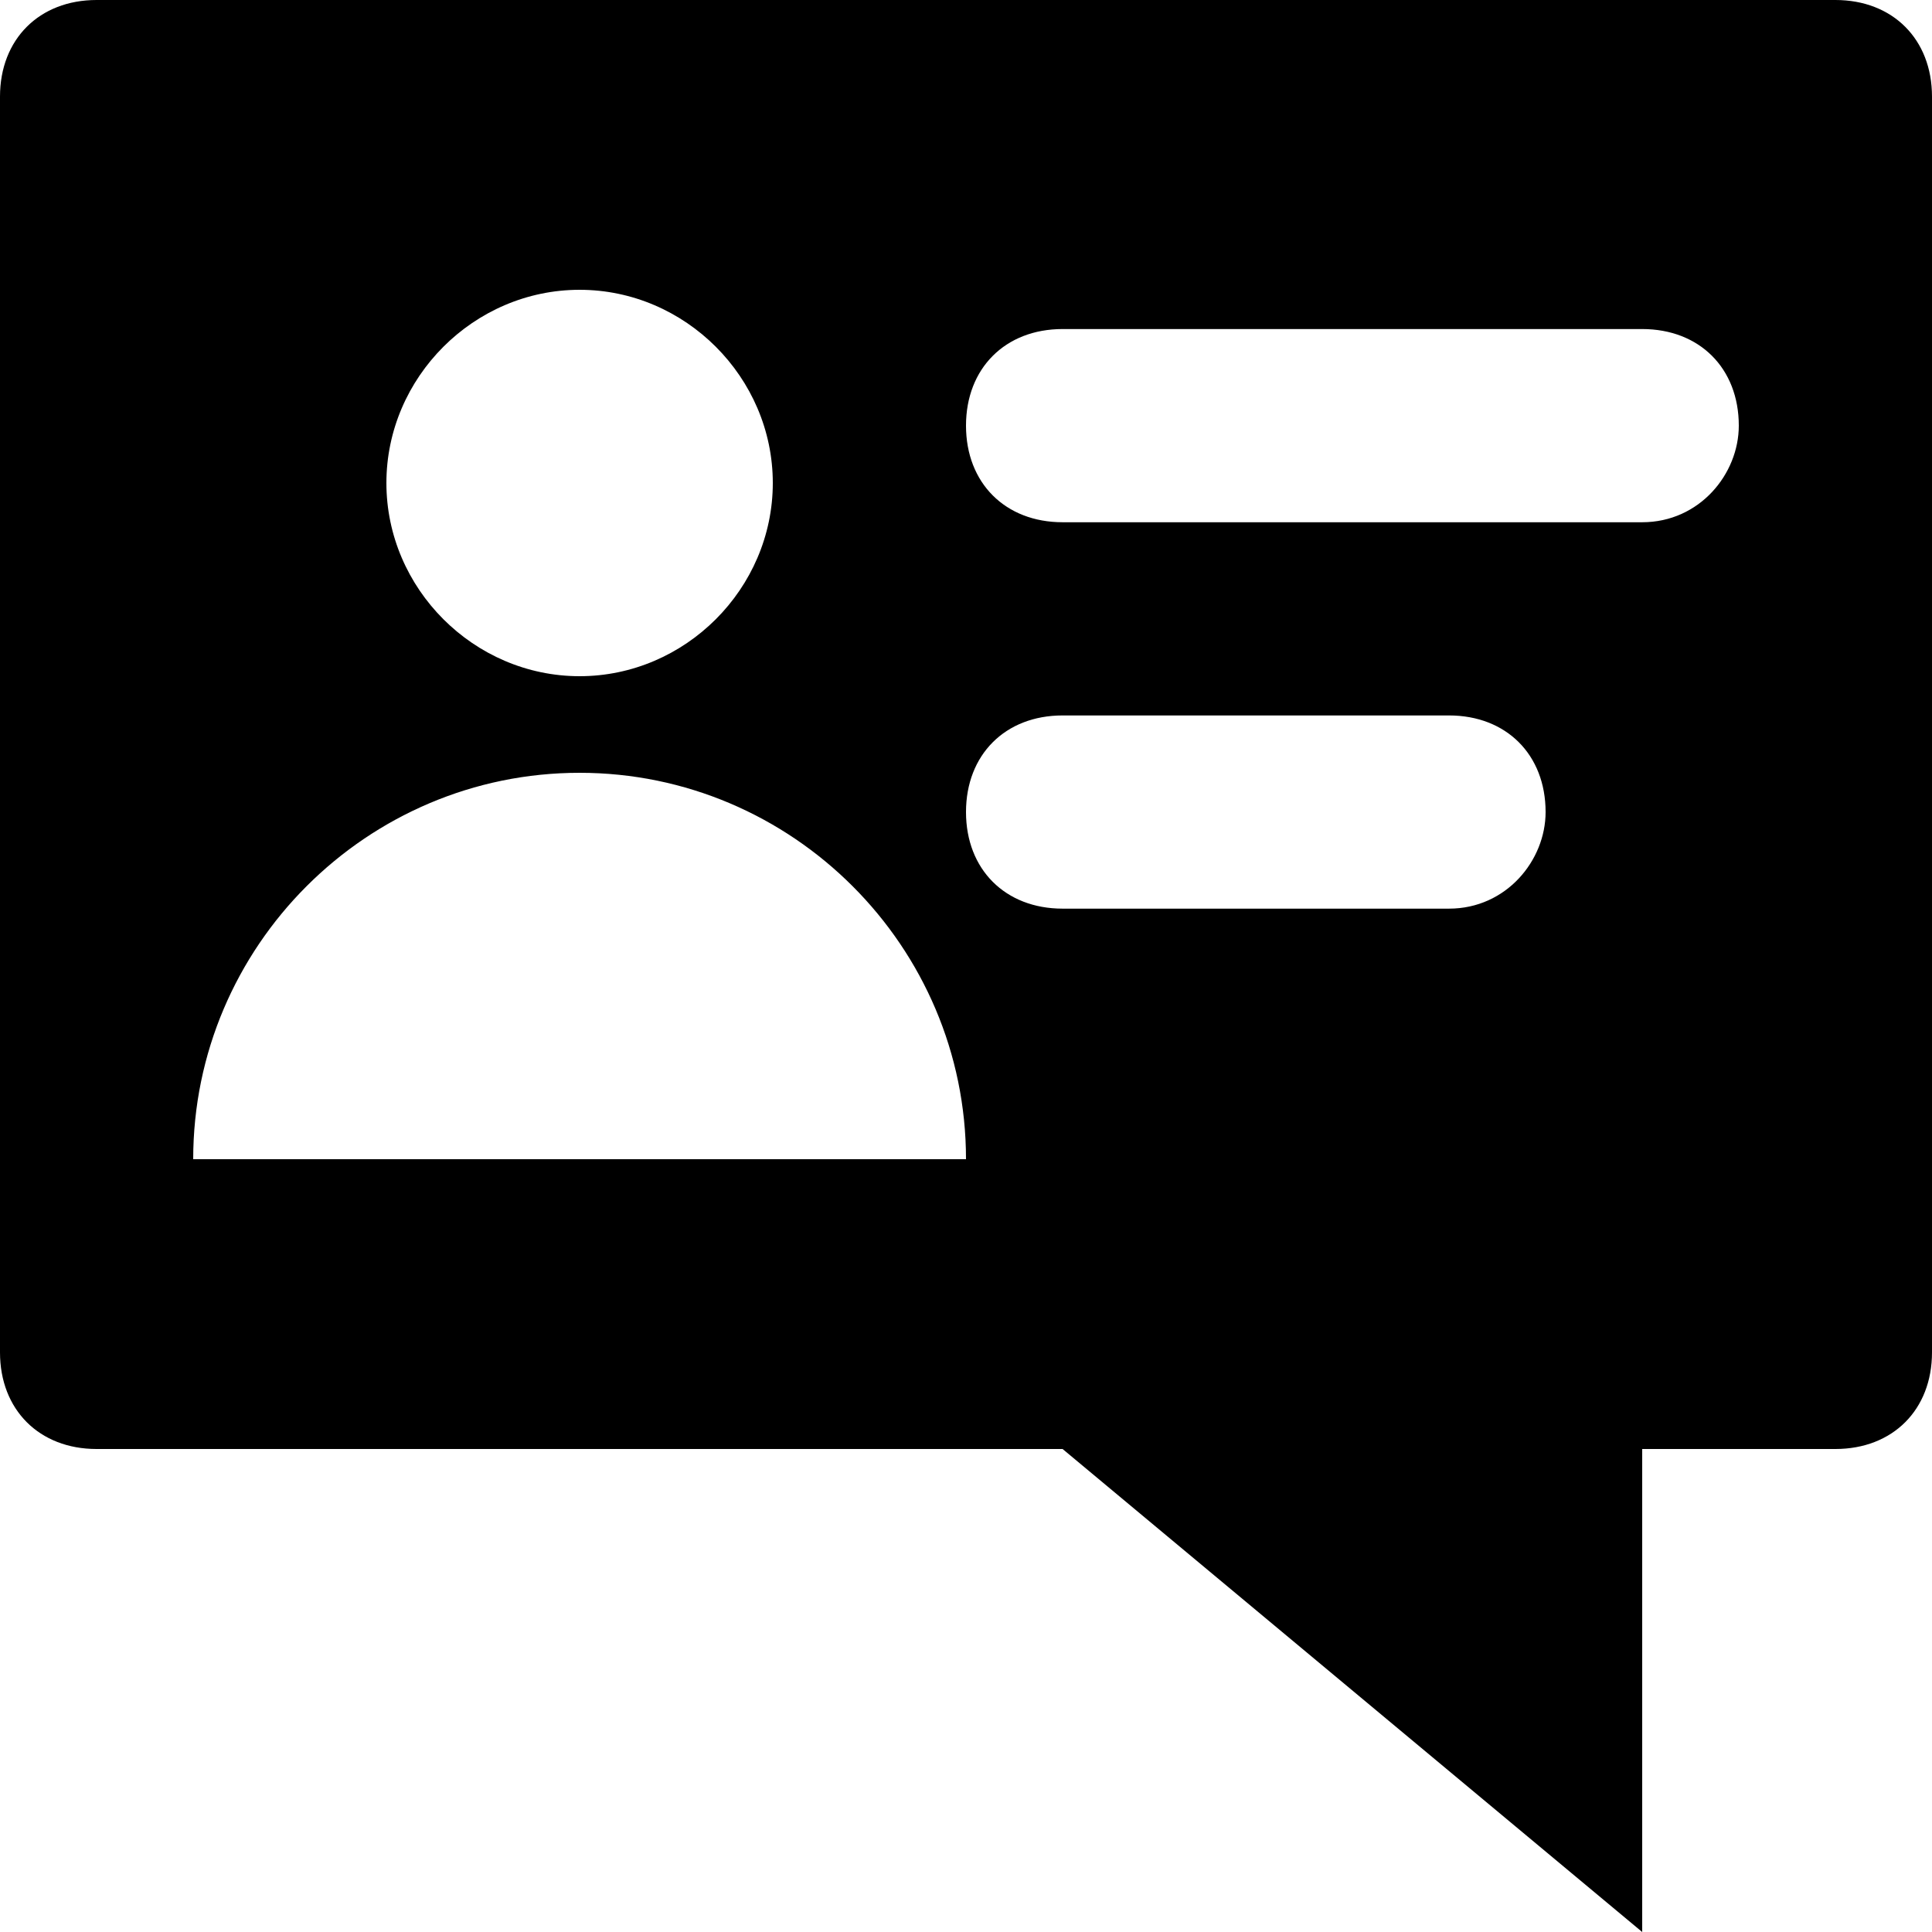 <?xml version="1.0" encoding="utf-8"?>
<!-- Generator: Adobe Illustrator 24.0.1, SVG Export Plug-In . SVG Version: 6.00 Build 0)  -->
<svg version="1.1" id="Capa_1" xmlns="http://www.w3.org/2000/svg" xmlns:xlink="http://www.w3.org/1999/xlink" x="0px" y="0px"
	 viewBox="0 0 128 128" style="enable-background:new 0 0 128 128;" xml:space="preserve">
<g>
	<g>
		<path d="M121.6,0H6.4C2.6,0,0,2.6,0,6.4v83.2C0,93.4,2.6,96,6.4,96h64l38.4,32V96h12.8c3.8,0,6.4-2.6,6.4-6.4V6.4
			C128,2.6,125.4,0,121.6,0z M38.4,19.2c7,0,12.8,5.8,12.8,12.8s-5.8,12.8-12.8,12.8S25.6,39,25.6,32S31.4,19.2,38.4,19.2z
			 M12.8,76.8c0-14.1,11.5-25.6,25.6-25.6S64,62.7,64,76.8H12.8z M96,60.2H70.4c-3.8,0-6.4-2.6-6.4-6.4s2.6-6.4,6.4-6.4H96
			c3.8,0,6.4,2.6,6.4,6.4C102.4,57,99.8,60.2,96,60.2z M108.8,34.6H70.4c-3.8,0-6.4-2.6-6.4-6.4s2.6-6.4,6.4-6.4h38.4
			c3.8,0,6.4,2.6,6.4,6.4C115.2,31.4,112.6,34.6,108.8,34.6z"/>
	</g>
</g>
</svg>
